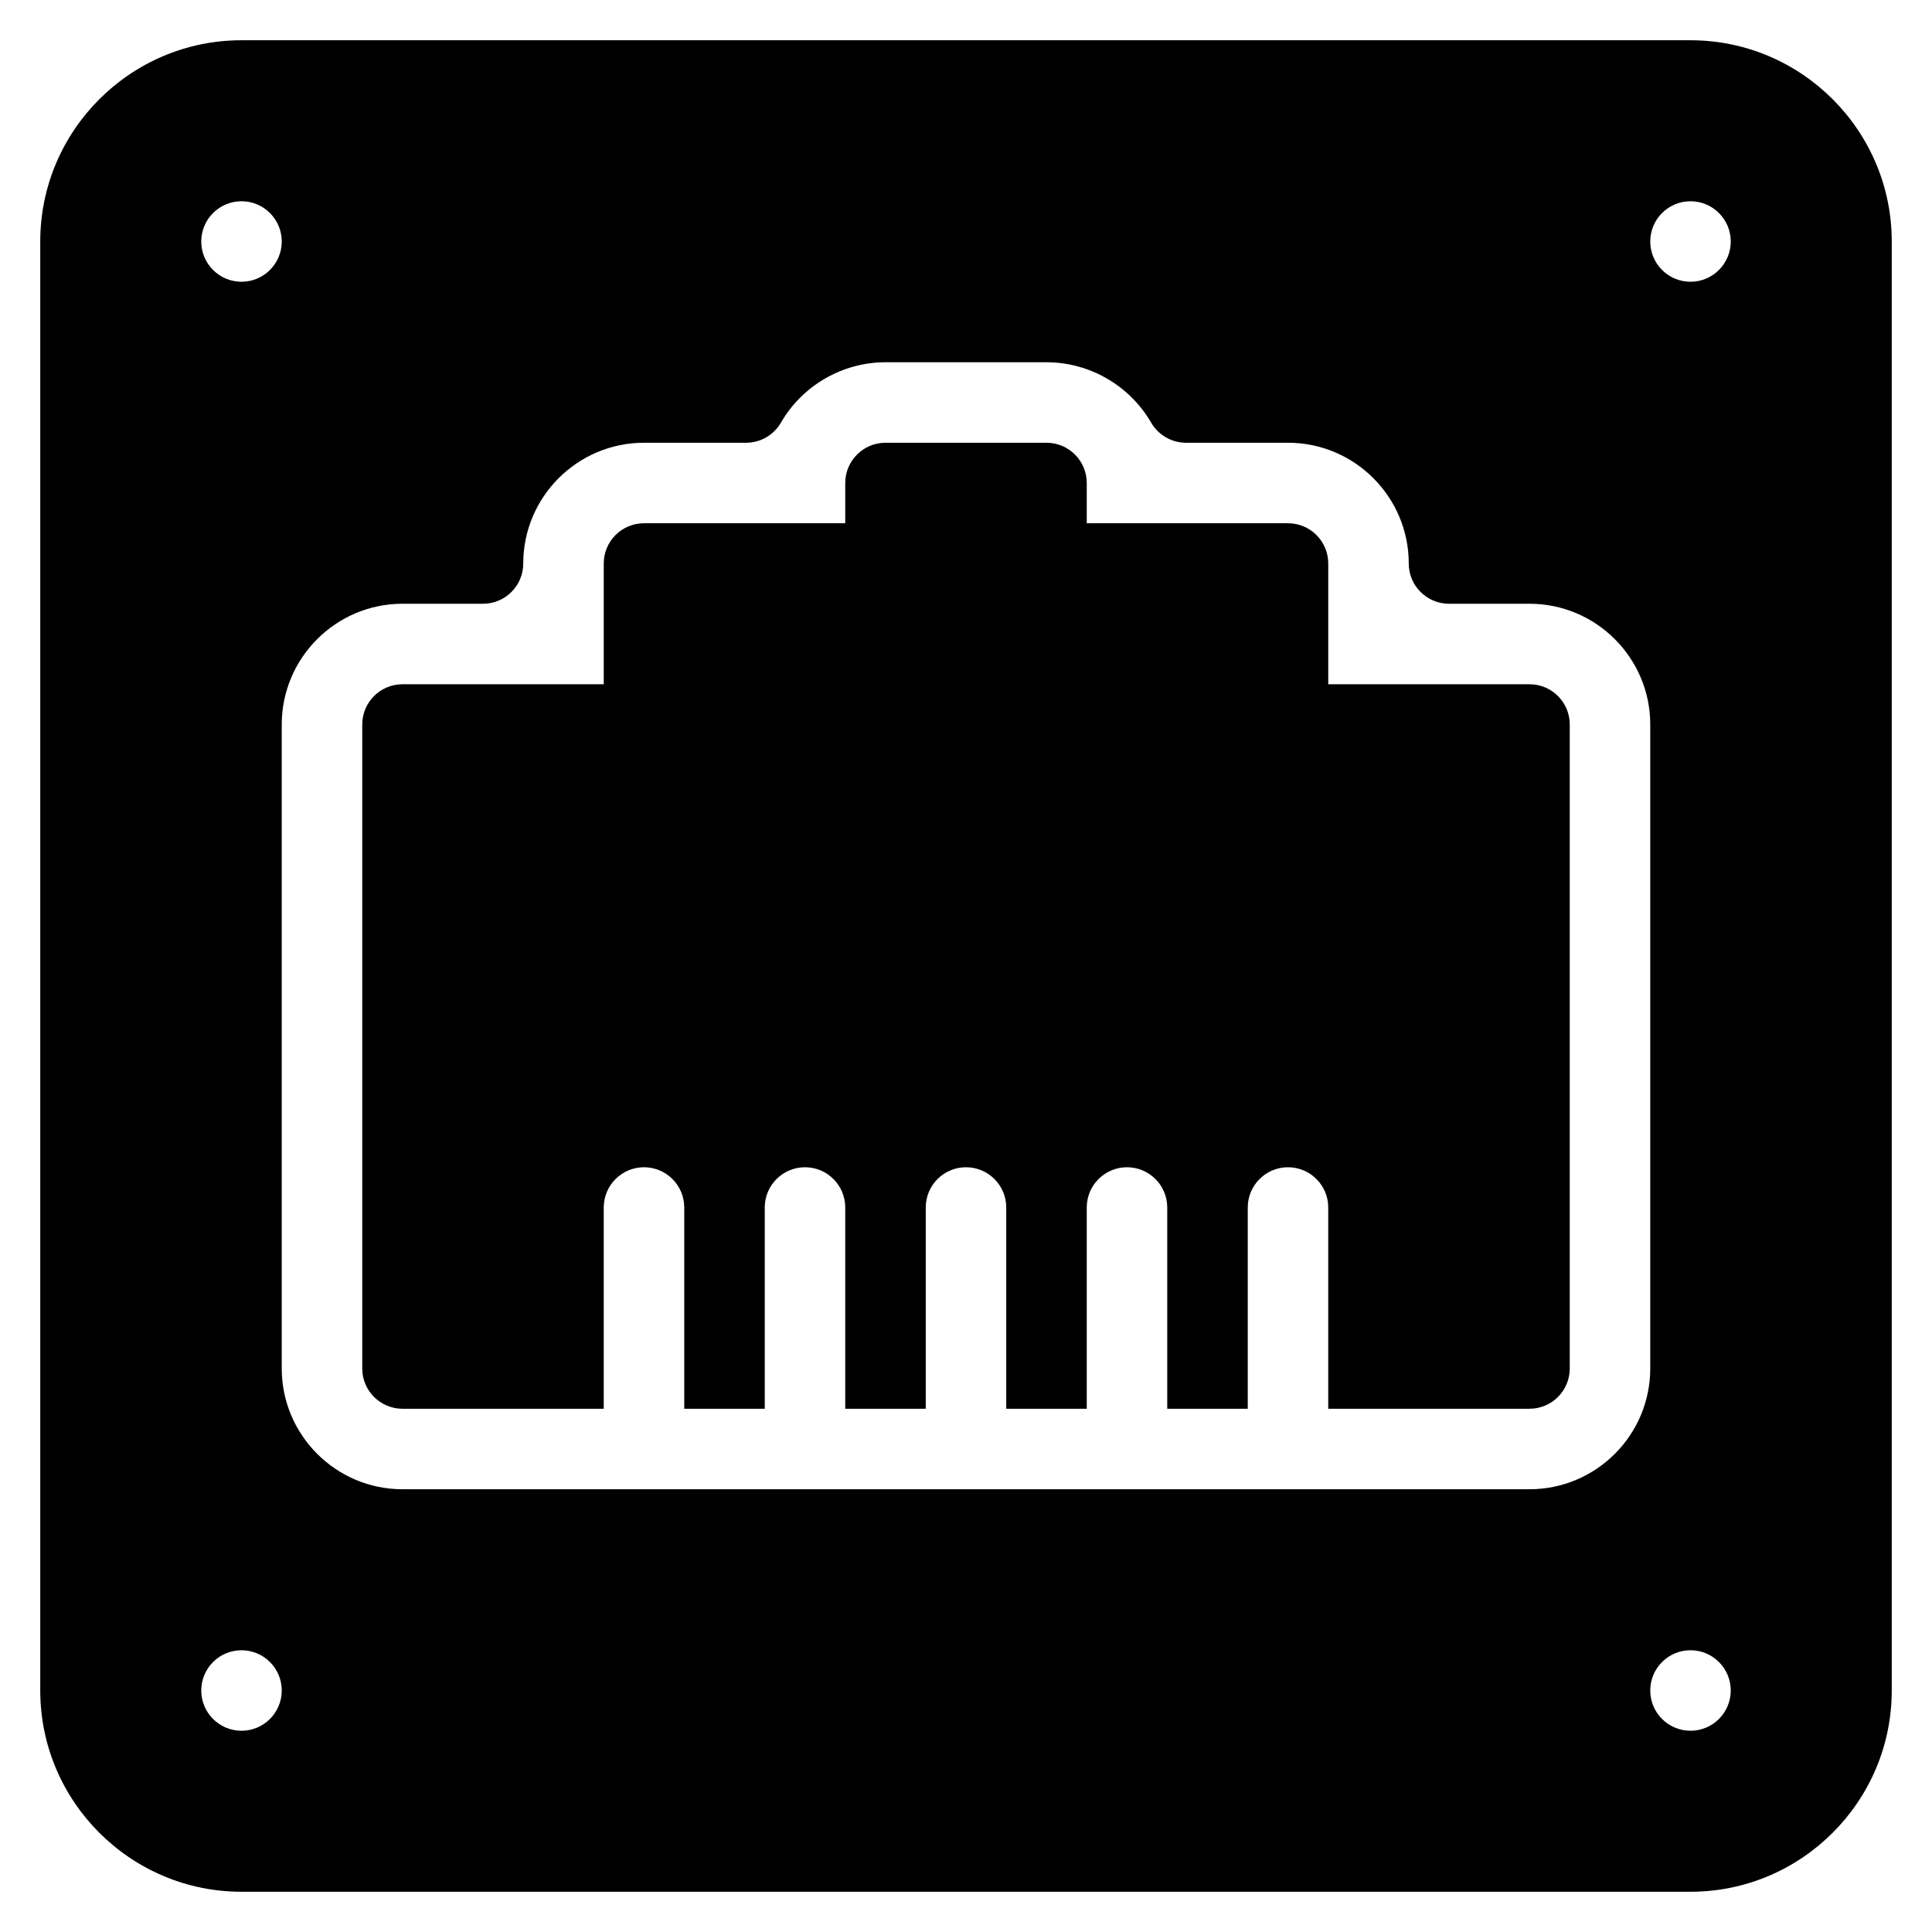 <?xml version="1.0" encoding="iso-8859-1"?>
<!-- Generator: Adobe Illustrator 19.0.0, SVG Export Plug-In . SVG Version: 6.00 Build 0)  -->
<svg version="1.1" id="Layer_1" xmlns="http://www.w3.org/2000/svg" xmlns:xlink="http://www.w3.org/1999/xlink" x="0px" y="0px"
	 viewBox="0 0 24 24" style="enable-background:new 0 0 24 24;" xml:space="preserve">
<g>
	<path d="M19,8.5h-2.5V7c0-0.276-0.224-0.5-0.5-0.5h-2.5V6c0-0.276-0.224-0.5-0.5-0.5h-2c-0.276,0-0.5,0.224-0.5,0.5v0.5H8
		C7.724,6.5,7.5,6.724,7.5,7v1.5H5C4.724,8.5,4.5,8.724,4.5,9v8c0,0.276,0.224,0.5,0.5,0.5h2.5V15c0-0.276,0.224-0.5,0.5-0.5
		s0.5,0.224,0.5,0.5v2.5h1V15c0-0.276,0.224-0.5,0.5-0.5s0.5,0.224,0.5,0.5v2.5h1V15c0-0.276,0.224-0.5,0.5-0.5s0.5,0.224,0.5,0.5
		v2.5h1V15c0-0.276,0.224-0.5,0.5-0.5s0.5,0.224,0.5,0.5v2.5h1V15c0-0.276,0.224-0.5,0.5-0.5s0.5,0.224,0.5,0.5v2.5H19
		c0.276,0,0.5-0.224,0.5-0.5V9C19.5,8.724,19.276,8.5,19,8.5z"/>
	<path d="M21,0.5H3C1.622,0.5,0.5,1.622,0.5,3v18c0,1.378,1.122,2.5,2.5,2.5h18c1.378,0,2.5-1.122,2.5-2.5V3
		C23.5,1.622,22.378,0.5,21,0.5z M3,2.5c0.276,0,0.5,0.224,0.5,0.5c0,0.276-0.224,0.5-0.5,0.5S2.5,3.276,2.5,3
		C2.5,2.724,2.724,2.5,3,2.5z M3,21.5c-0.276,0-0.5-0.224-0.5-0.5c0-0.276,0.224-0.5,0.5-0.5s0.5,0.224,0.5,0.5
		C3.5,21.276,3.276,21.5,3,21.5z M19,18.5H5c-0.827,0-1.5-0.673-1.5-1.5V9c0-0.827,0.673-1.5,1.5-1.5h1c0.276,0,0.5-0.224,0.5-0.5
		c0-0.827,0.673-1.5,1.5-1.5h1.268c0.179,0,0.343-0.095,0.433-0.25C9.968,4.788,10.466,4.5,11,4.5h2c0.534,0,1.032,0.288,1.3,0.75
		c0.089,0.154,0.254,0.25,0.433,0.25H16c0.827,0,1.5,0.673,1.5,1.5c0,0.276,0.224,0.5,0.5,0.5h1c0.827,0,1.5,0.673,1.5,1.5v8
		C20.5,17.827,19.827,18.5,19,18.5z M21,21.5c-0.276,0-0.5-0.224-0.5-0.5c0-0.276,0.224-0.5,0.5-0.5s0.5,0.224,0.5,0.5
		C21.5,21.276,21.276,21.5,21,21.5z M21,3.5c-0.276,0-0.5-0.224-0.5-0.5c0-0.276,0.224-0.5,0.5-0.5s0.5,0.224,0.5,0.5
		C21.5,3.276,21.276,3.5,21,3.5z"/>
</g>
<g>
</g>
<g>
</g>
<g>
</g>
<g>
</g>
<g>
</g>
<g>
</g>
<g>
</g>
<g>
</g>
<g>
</g>
<g>
</g>
<g>
</g>
<g>
</g>
<g>
</g>
<g>
</g>
<g>
</g>
</svg>
